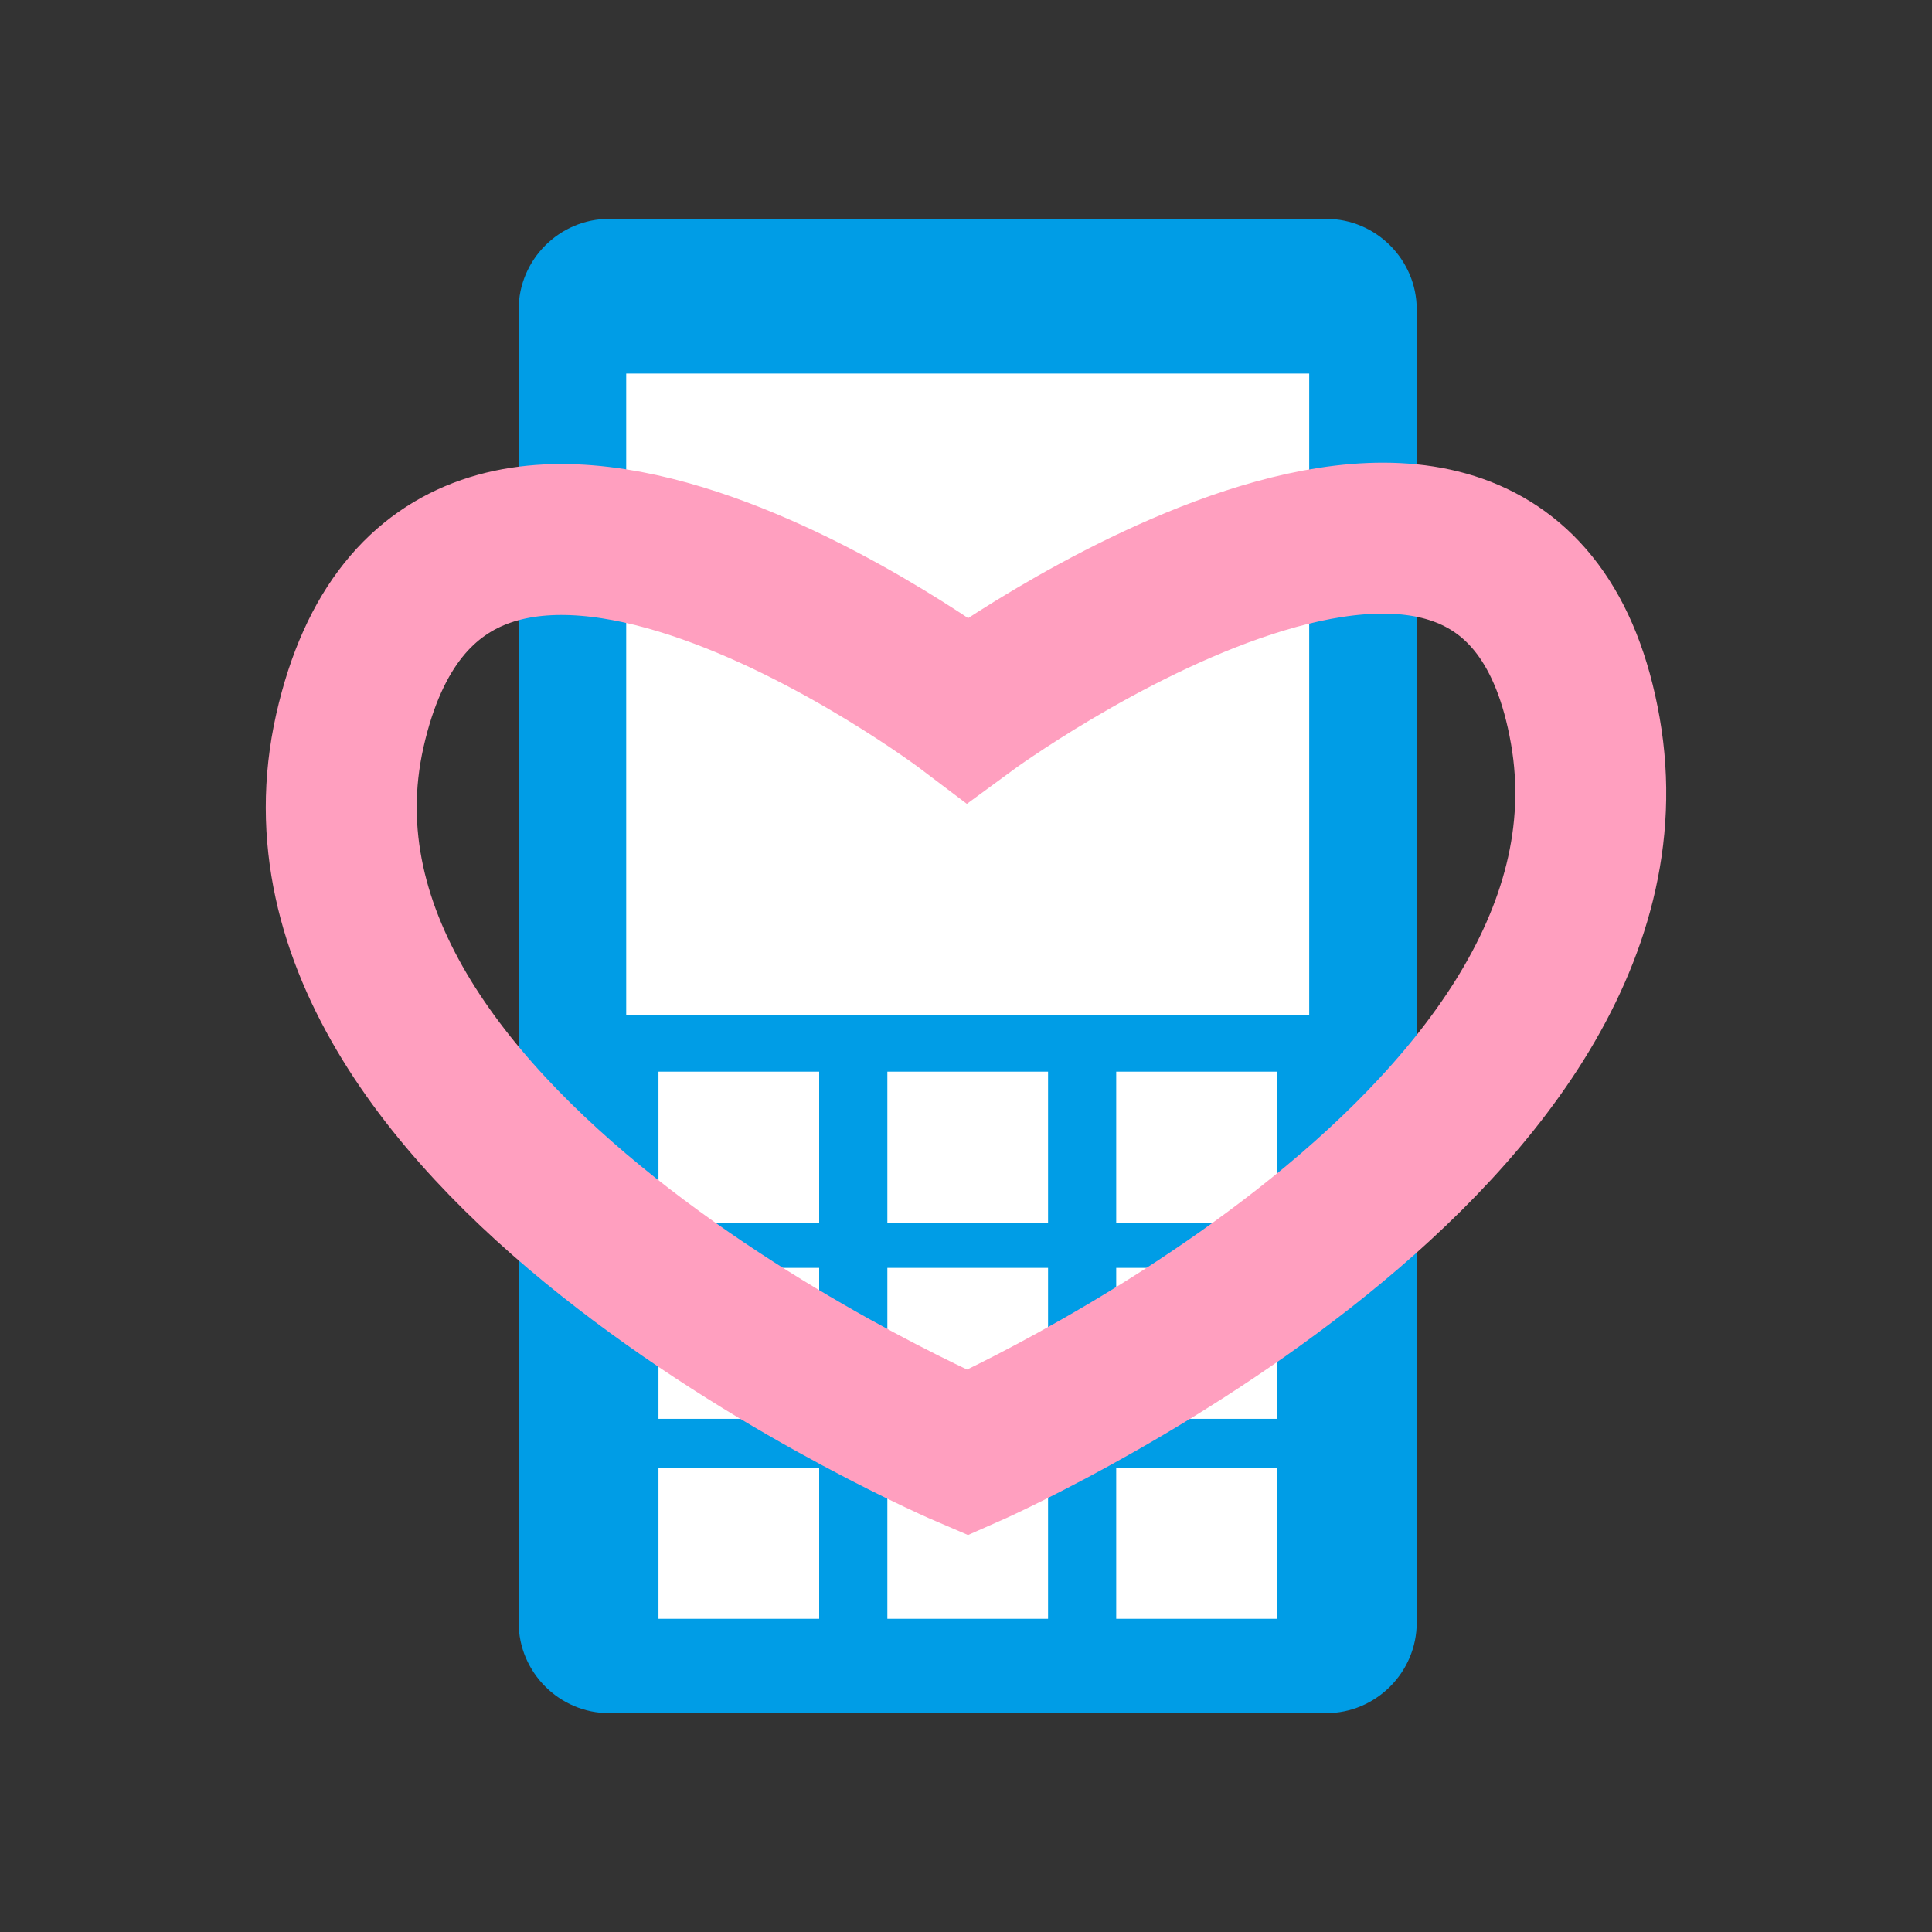 <?xml version="1.0" encoding="utf-8"?>
<!-- Generator: Adobe Illustrator 15.0.2, SVG Export Plug-In . SVG Version: 6.00 Build 0)  -->
<!DOCTYPE svg PUBLIC "-//W3C//DTD SVG 1.1//EN" "http://www.w3.org/Graphics/SVG/1.1/DTD/svg11.dtd">
<svg version="1.1" id="レイヤー_1" xmlns="http://www.w3.org/2000/svg" xmlns:xlink="http://www.w3.org/1999/xlink" x="0px"
	 y="0px" width="64px" height="64px" viewBox="0 0 64 64" enable-background="new 0 0 64 64" xml:space="preserve">
<rect x="0" y="0" width="64" height="64" fill="#333333" stroke="none"/>
<g>
	<g>
		<path fill="#009DE6" d="M46.931,53.75c0,1.65-1.35,3-3,3h-23.75c-1.65,0-3-1.35-3-3v-43.5c0-1.65,1.35-3,3-3h23.75
			c1.65,0,3,1.35,3,3V53.75z"/>
	</g>
	<g>
		<rect x="21.813" y="35.5" fill="#FFFFFF" width="5.323" height="5"/>
		<rect x="29.395" y="35.5" fill="#FFFFFF" width="5.323" height="5"/>
		<rect x="36.976" y="35.5" fill="#FFFFFF" width="5.324" height="5"/>
	</g>
	<g>
		<rect x="21.813" y="42" fill="#FFFFFF" width="5.323" height="5"/>
		<rect x="29.395" y="42" fill="#FFFFFF" width="5.323" height="5"/>
		<rect x="36.976" y="42" fill="#FFFFFF" width="5.324" height="5"/>
	</g>
	<rect x="20.744" y="12.375" fill="#FFFFFF" width="22.625" height="21.25"/>
	<g>
		<rect x="21.813" y="48.625" fill="#FFFFFF" width="5.323" height="5"/>
		<rect x="29.395" y="48.625" fill="#FFFFFF" width="5.323" height="5"/>
		<rect x="36.976" y="48.625" fill="#FFFFFF" width="5.324" height="5"/>
	</g>
	<path fill="none" stroke="#FF9FBF" stroke-width="5" stroke-miterlimit="10" d="M52.516,24.208
		c-2.443-13.938-20.464-0.698-20.464-0.698s-17.345-13.14-20.463,0.698C8.467,38.06,32.052,48.125,32.052,48.125
		S54.942,38.06,52.516,24.208z"/>
</g>
</svg>

